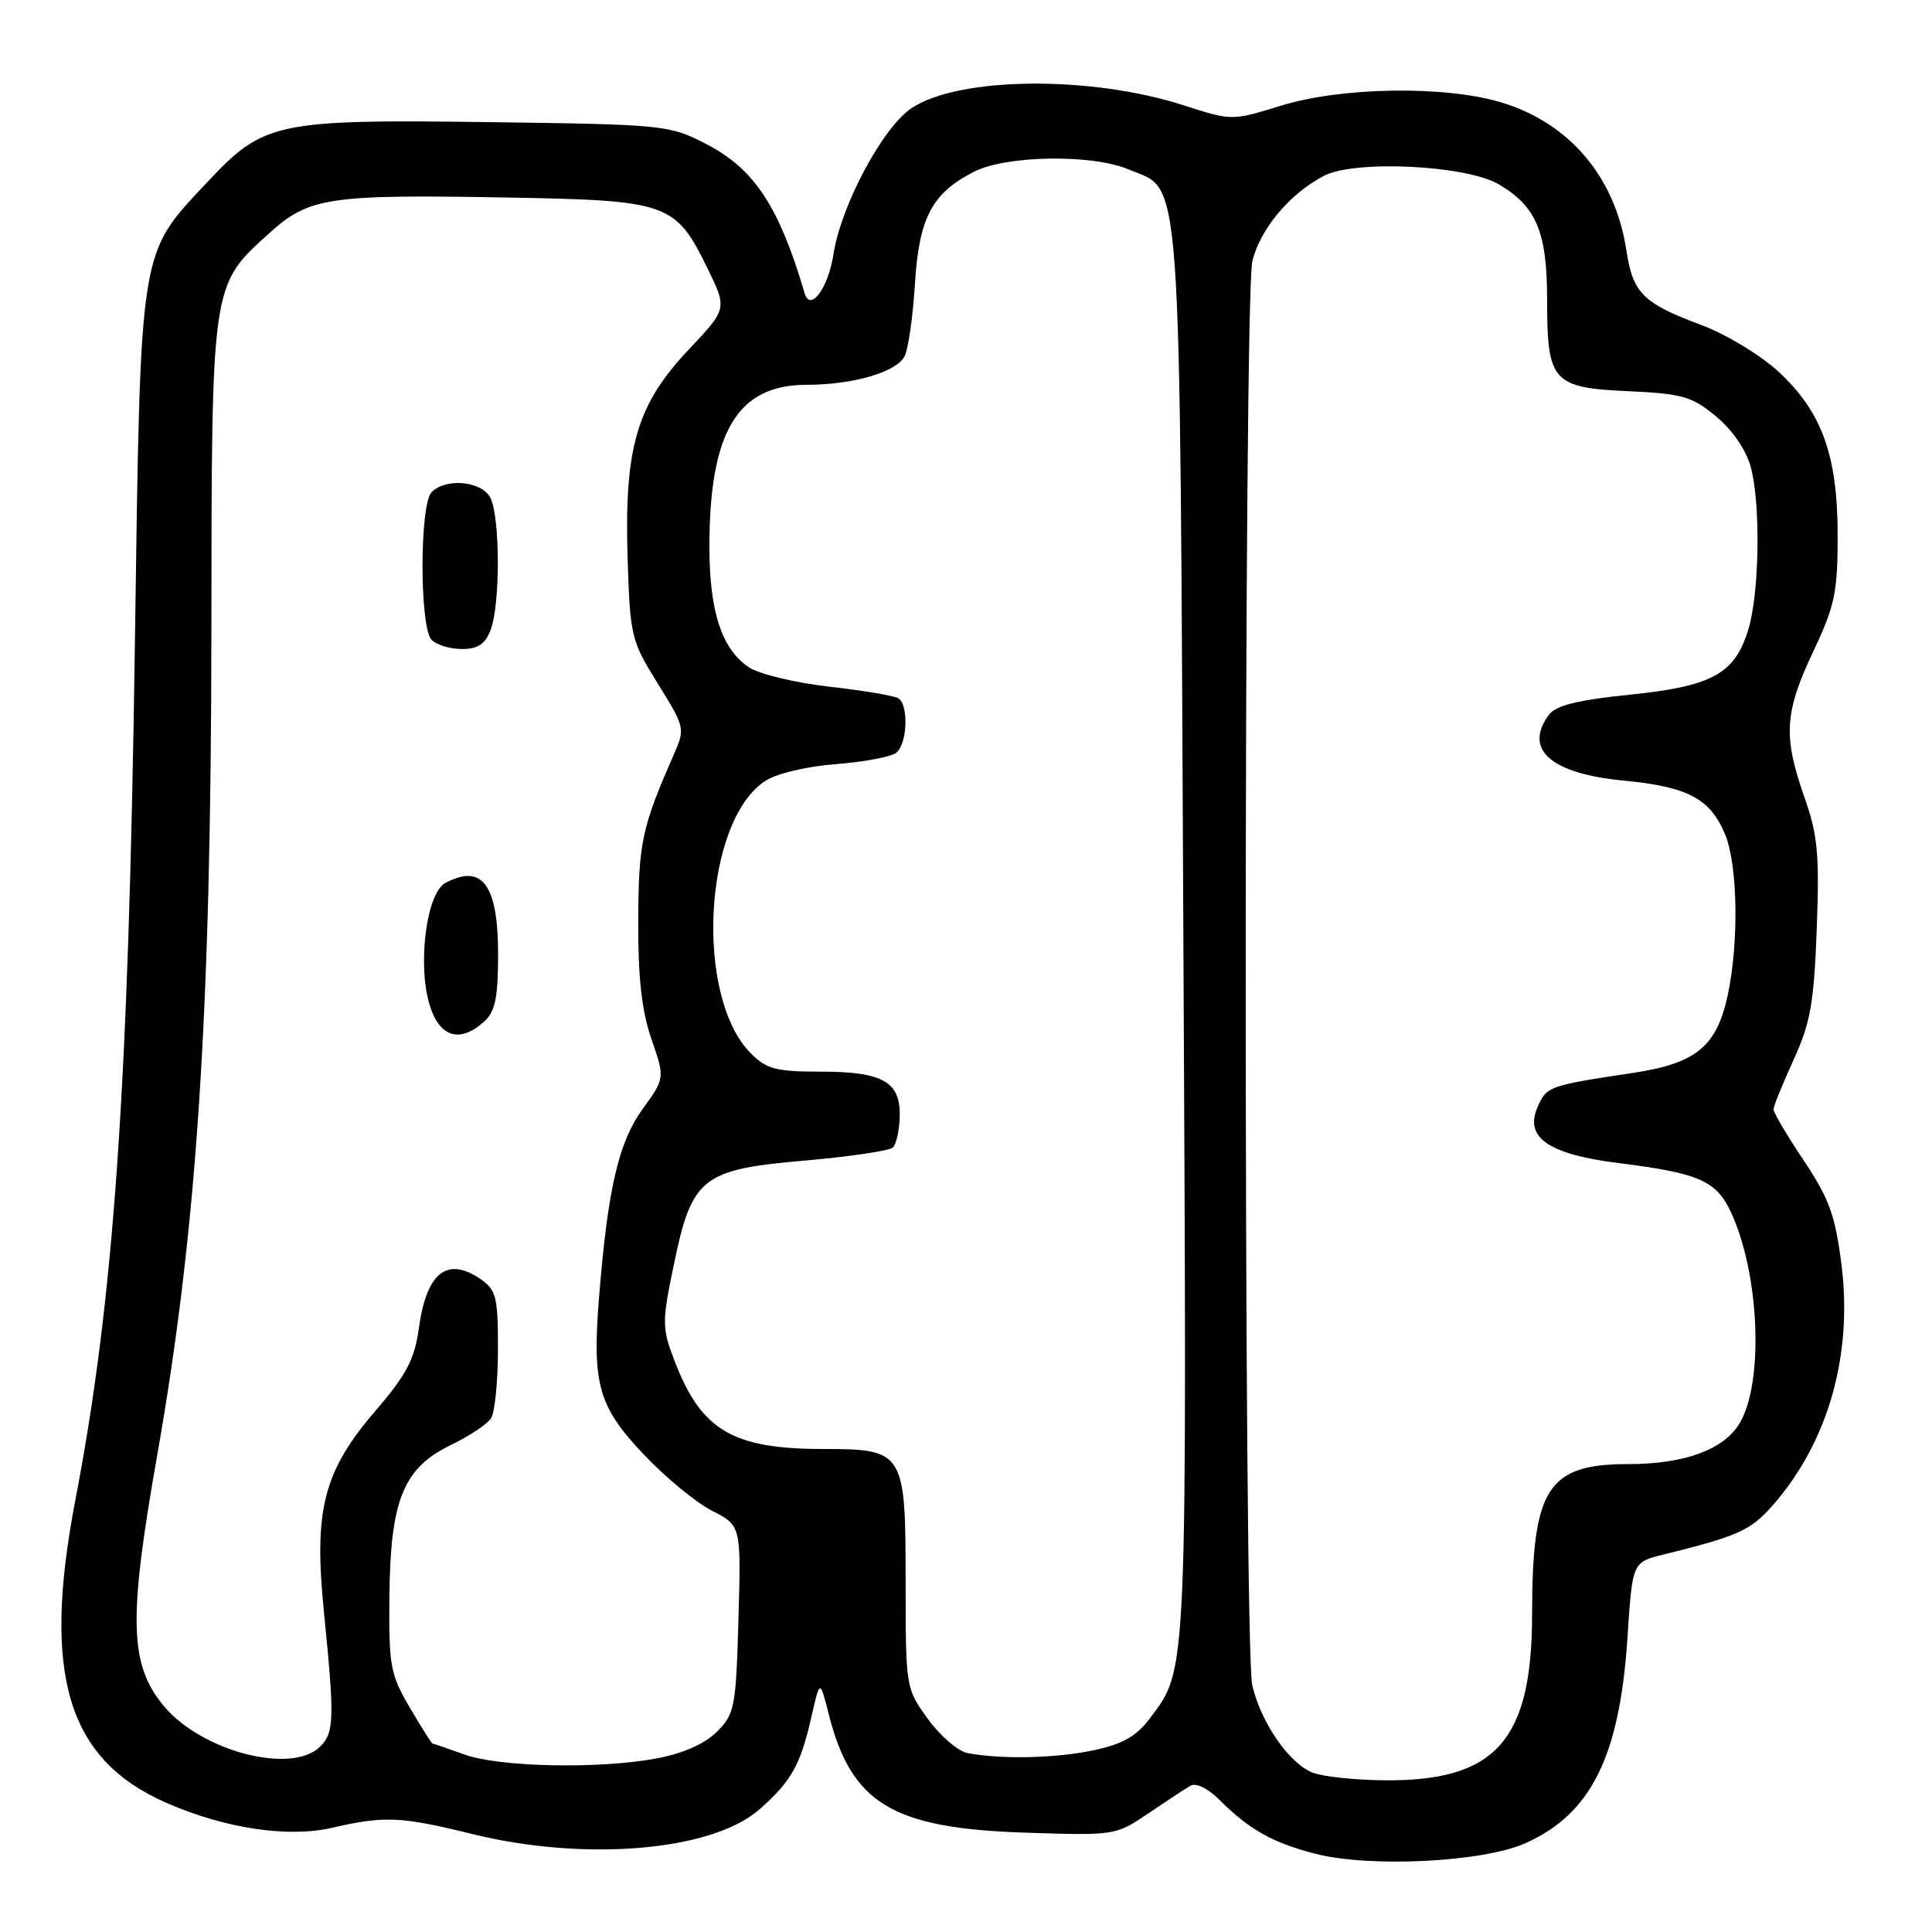 <?xml version="1.0" encoding="UTF-8" standalone="no"?>
<!DOCTYPE svg PUBLIC "-//W3C//DTD SVG 1.1//EN" "http://www.w3.org/Graphics/SVG/1.1/DTD/svg11.dtd" >
<svg xmlns="http://www.w3.org/2000/svg" xmlns:xlink="http://www.w3.org/1999/xlink" version="1.1" viewBox="0 0 256 256">
 <g >
 <path fill="currentColor"
d=" M 202.16 244.22 C 210.85 240.32 214.62 232.71 215.65 216.97 C 216.30 207.00 216.30 207.00 220.40 205.99 C 230.33 203.54 231.96 202.80 234.90 199.46 C 242.23 191.11 245.53 179.55 244.00 167.52 C 243.18 161.05 242.37 158.80 239.01 153.78 C 236.80 150.47 235.00 147.43 235.00 147.01 C 235.00 146.59 236.19 143.64 237.65 140.45 C 239.90 135.54 240.36 132.92 240.73 123.08 C 241.10 113.18 240.86 110.64 239.08 105.59 C 236.26 97.57 236.45 94.39 240.25 86.36 C 243.12 80.29 243.50 78.52 243.50 71.00 C 243.50 60.31 241.42 54.57 235.62 49.21 C 233.26 47.04 228.67 44.27 225.42 43.06 C 217.71 40.18 216.35 38.83 215.51 33.21 C 214.04 23.44 207.94 16.25 198.83 13.54 C 191.34 11.32 177.72 11.53 169.71 14.01 C 163.22 16.01 163.22 16.01 156.86 13.96 C 144.53 9.98 127.09 10.15 120.80 14.32 C 116.98 16.85 111.42 27.24 110.43 33.72 C 109.75 38.17 107.37 41.39 106.62 38.86 C 103.22 27.32 99.94 22.36 93.53 19.06 C 88.67 16.56 88.05 16.49 64.60 16.18 C 36.63 15.81 34.91 16.18 27.52 24.08 C 18.34 33.89 18.64 32.03 17.87 85.50 C 17.03 144.46 15.10 172.11 9.98 198.80 C 5.55 221.88 8.92 233.12 22.01 238.87 C 29.78 242.28 38.14 243.54 44.01 242.19 C 50.92 240.59 53.15 240.69 62.50 243.00 C 77.51 246.71 94.33 245.28 100.62 239.76 C 104.85 236.04 106.05 233.92 107.51 227.52 C 108.64 222.53 108.64 222.53 109.79 227.06 C 112.78 238.94 118.19 242.24 135.65 242.83 C 147.75 243.23 147.82 243.22 152.15 240.29 C 154.54 238.67 157.06 237.01 157.74 236.62 C 158.47 236.19 160.05 236.96 161.56 238.47 C 165.52 242.43 168.67 244.20 174.32 245.64 C 181.60 247.50 196.56 246.74 202.16 244.22 Z  M 174.00 234.91 C 170.88 233.75 167.09 228.30 165.93 223.30 C 164.77 218.30 164.78 39.64 165.94 34.64 C 166.93 30.40 170.88 25.67 175.42 23.30 C 179.52 21.16 194.29 21.88 198.61 24.43 C 203.59 27.37 205.00 30.75 205.00 39.71 C 205.00 50.59 205.70 51.38 215.81 51.84 C 222.89 52.16 224.19 52.53 227.36 55.15 C 229.50 56.91 231.34 59.58 231.96 61.79 C 233.31 66.66 233.15 78.48 231.67 83.39 C 229.89 89.28 226.91 90.93 215.96 92.05 C 209.08 92.75 206.16 93.47 205.25 94.70 C 201.84 99.29 205.46 102.50 215.11 103.43 C 223.65 104.25 226.61 105.81 228.58 110.55 C 230.26 114.55 230.43 124.89 228.94 131.83 C 227.48 138.67 224.75 140.91 216.36 142.17 C 205.27 143.84 204.98 143.94 203.79 146.57 C 201.90 150.71 205.10 152.95 214.60 154.13 C 225.01 155.43 227.37 156.45 229.28 160.46 C 233.21 168.71 233.78 183.58 230.36 188.83 C 228.19 192.17 223.02 194.00 215.75 194.00 C 205.06 194.00 203.02 197.19 203.01 213.93 C 203.00 230.62 198.20 236.02 183.50 235.90 C 179.65 235.87 175.38 235.42 174.00 234.91 Z  M 61.50 232.47 C 59.30 231.68 57.41 231.02 57.29 231.02 C 57.18 231.01 55.83 228.86 54.29 226.25 C 51.71 221.85 51.51 220.75 51.60 211.38 C 51.74 198.67 53.47 194.48 59.84 191.42 C 62.22 190.27 64.58 188.70 65.07 187.92 C 65.57 187.14 65.98 183.04 65.98 178.81 C 66.00 171.98 65.75 170.94 63.78 169.56 C 59.28 166.41 56.52 168.56 55.50 176.01 C 54.93 180.11 53.87 182.15 49.88 186.78 C 42.84 194.96 41.55 199.98 42.93 213.68 C 44.34 227.73 44.29 229.57 42.43 231.43 C 38.69 235.16 26.79 232.10 21.75 226.11 C 17.15 220.64 16.98 214.65 20.80 193.00 C 26.10 162.96 27.97 134.52 28.01 83.50 C 28.05 37.24 27.96 37.86 35.77 30.82 C 40.96 26.14 43.61 25.75 67.09 26.17 C 88.59 26.55 89.48 26.87 93.72 35.50 C 96.37 40.91 96.37 40.91 91.25 46.33 C 84.38 53.60 82.71 59.29 83.16 73.90 C 83.49 84.32 83.62 84.89 87.16 90.58 C 90.77 96.38 90.80 96.54 89.28 99.99 C 85.04 109.63 84.61 111.68 84.57 122.00 C 84.54 129.58 85.03 133.94 86.32 137.68 C 88.11 142.86 88.11 142.86 85.16 146.94 C 81.98 151.33 80.55 157.44 79.40 171.63 C 78.43 183.42 79.25 186.33 85.31 192.74 C 88.16 195.75 92.22 199.09 94.34 200.18 C 98.20 202.14 98.20 202.14 97.85 214.55 C 97.52 226.22 97.35 227.10 95.00 229.46 C 93.41 231.05 90.54 232.33 87.11 232.98 C 79.47 234.43 66.20 234.17 61.50 232.47 Z  M 64.17 135.35 C 65.62 134.03 66.00 132.19 66.00 126.42 C 66.00 117.22 63.89 114.38 59.01 117.00 C 56.52 118.33 55.30 127.72 56.91 133.10 C 58.22 137.46 60.92 138.29 64.17 135.35 Z  M 65.02 83.43 C 66.31 80.04 66.27 68.38 64.96 65.93 C 63.79 63.74 59.10 63.30 57.20 65.20 C 55.58 66.82 55.58 83.18 57.20 84.80 C 57.86 85.46 59.67 86.00 61.22 86.00 C 63.34 86.00 64.30 85.35 65.02 83.43 Z  M 128.20 232.29 C 126.94 232.05 124.57 230.01 122.95 227.77 C 120.01 223.71 120.00 223.65 120.00 209.41 C 120.00 192.37 119.77 192.00 109.14 192.00 C 97.06 192.00 92.90 189.54 89.37 180.29 C 87.71 175.95 87.70 175.23 89.27 167.65 C 91.68 155.99 92.97 154.97 106.66 153.78 C 112.62 153.26 117.87 152.48 118.31 152.05 C 118.76 151.62 119.17 149.80 119.22 147.99 C 119.35 143.34 117.01 142.00 108.76 142.00 C 102.87 142.00 101.57 141.66 99.52 139.61 C 91.99 132.09 93.21 108.84 101.41 103.47 C 102.89 102.50 106.88 101.55 110.75 101.25 C 114.46 100.97 118.06 100.29 118.75 99.75 C 120.23 98.58 120.43 93.38 119.03 92.52 C 118.50 92.19 114.39 91.50 109.90 90.99 C 105.41 90.48 100.63 89.33 99.28 88.45 C 95.66 86.08 94.00 81.06 94.00 72.47 C 94.00 57.22 97.71 51.01 106.83 50.99 C 113.02 50.99 118.77 49.32 119.86 47.21 C 120.35 46.27 120.96 41.98 121.23 37.68 C 121.77 28.85 123.47 25.61 129.07 22.75 C 133.32 20.58 144.63 20.40 149.47 22.42 C 156.70 25.45 156.29 19.76 156.80 123.59 C 157.29 223.00 157.38 220.98 152.39 227.66 C 150.61 230.05 148.79 231.09 144.97 231.91 C 139.97 232.98 132.69 233.15 128.20 232.29 Z "/>
</g>
</svg>